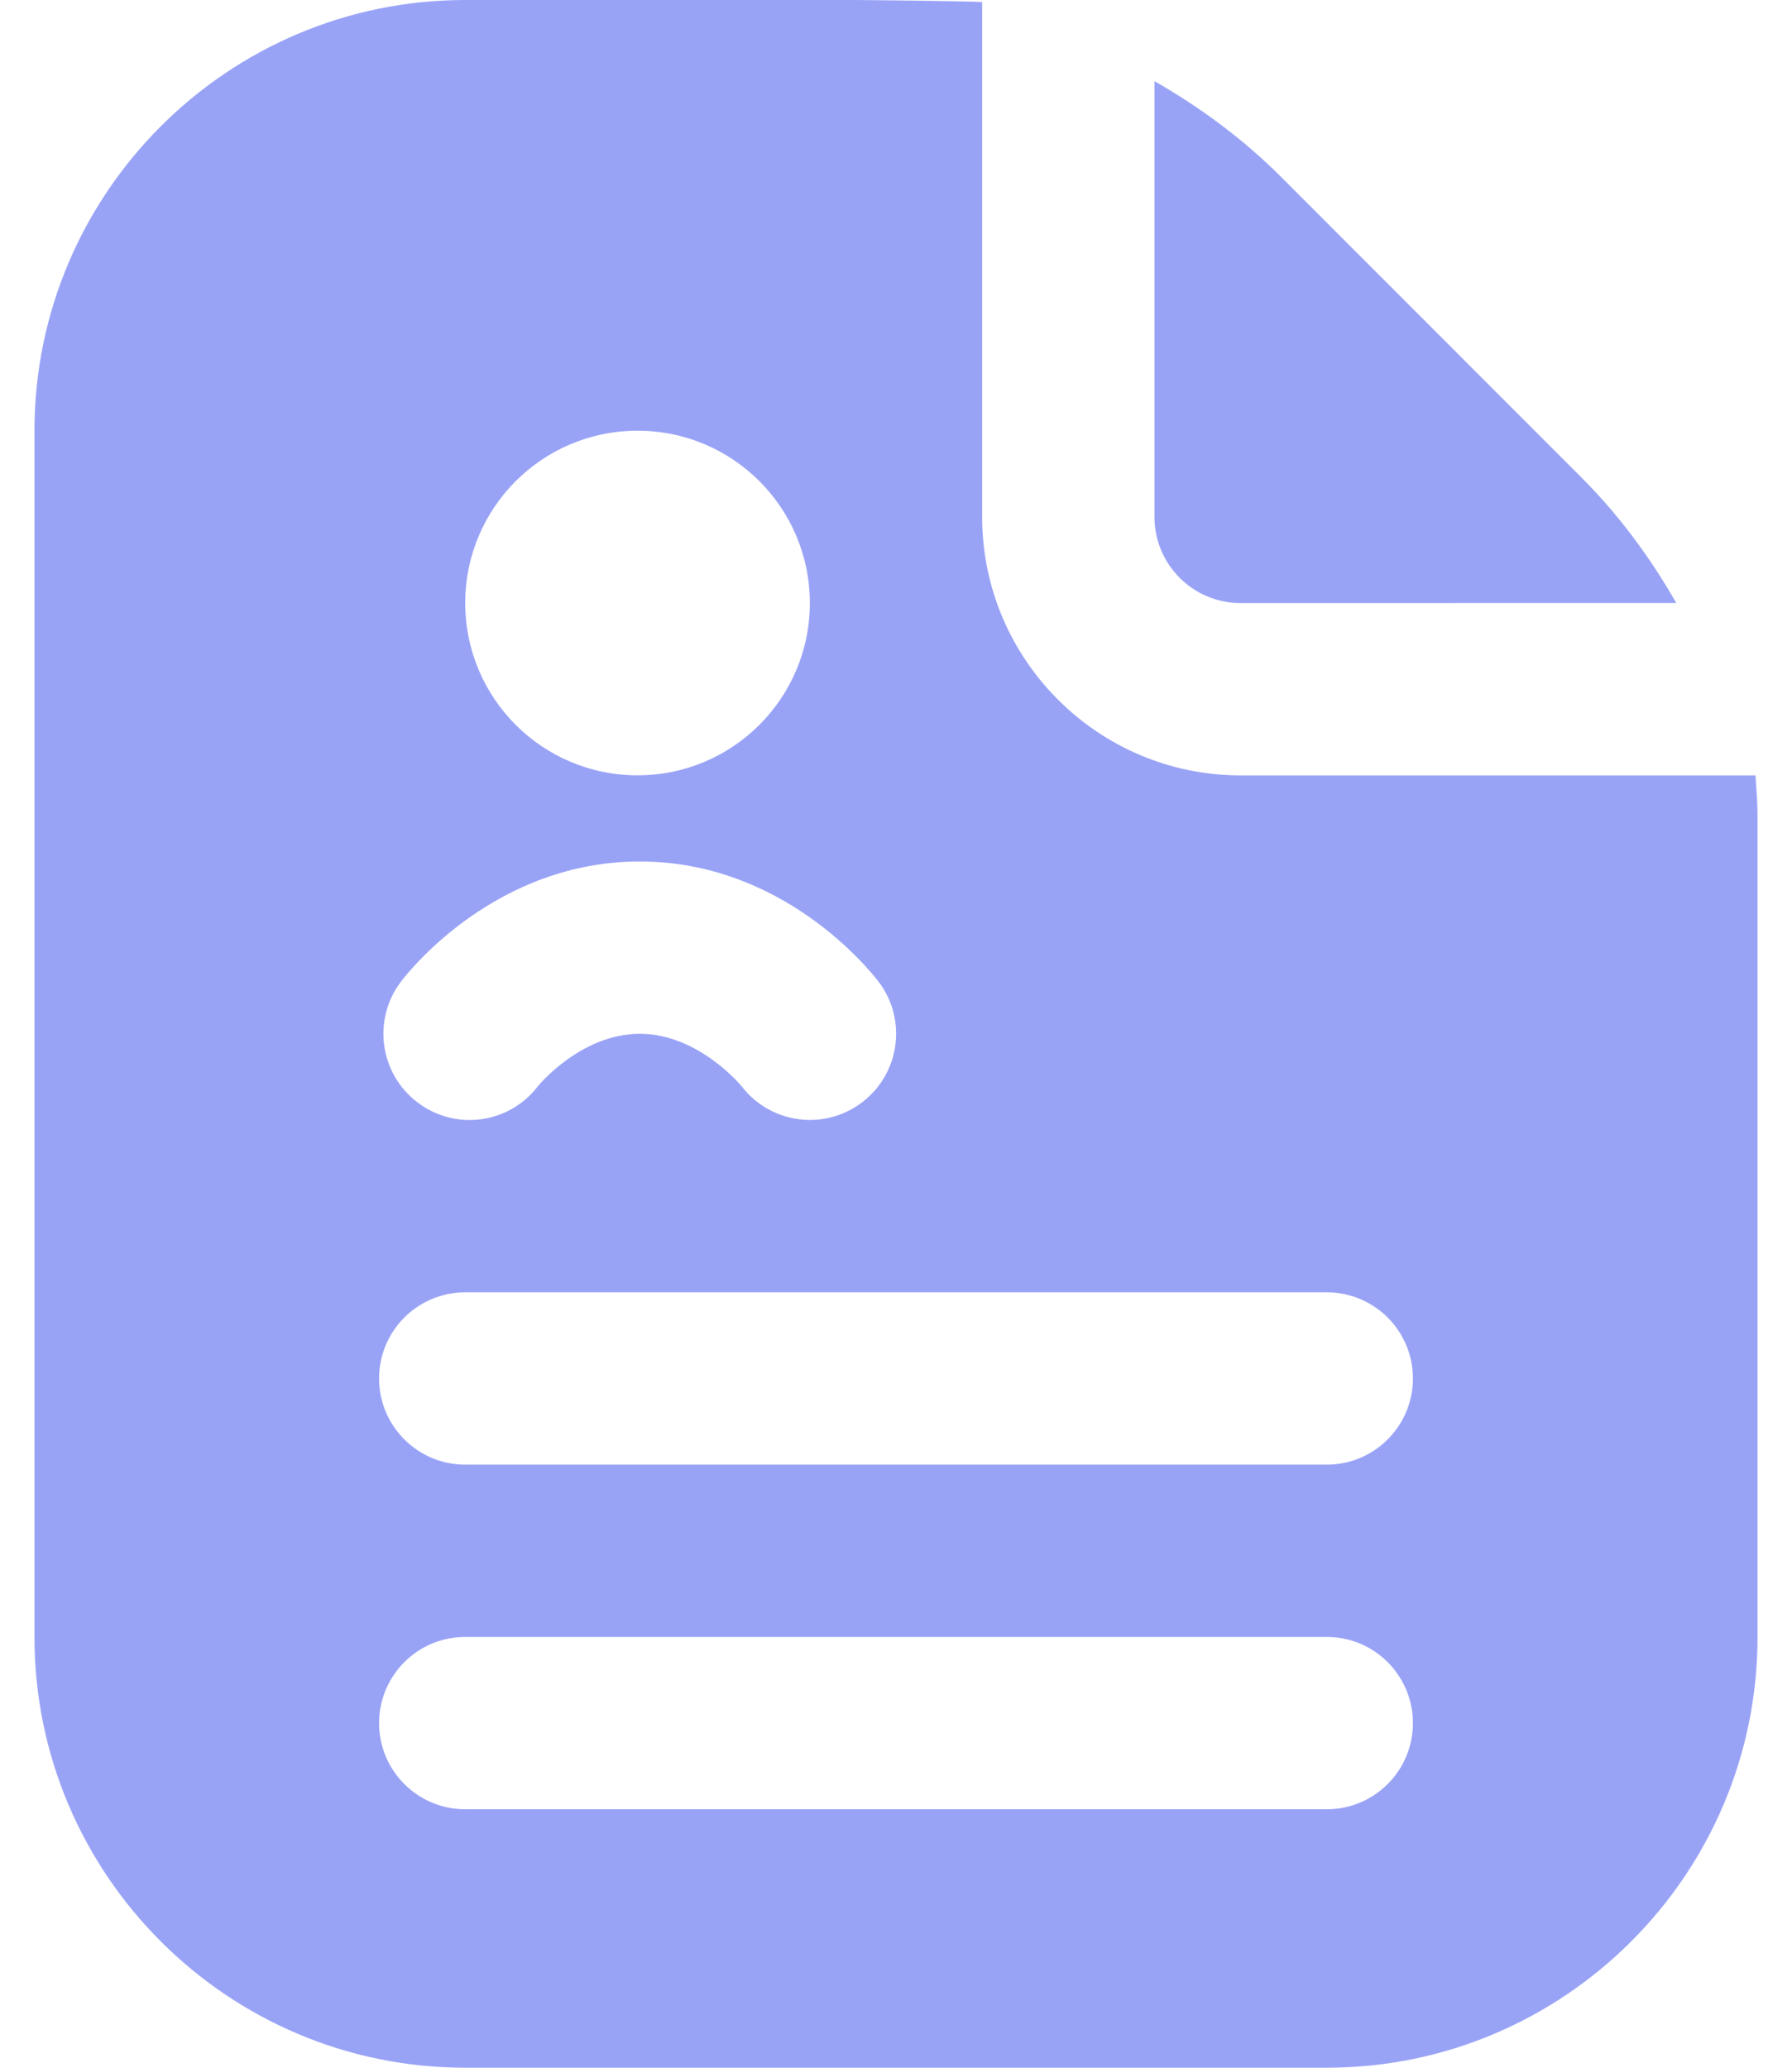 <svg width="26" height="30" viewBox="0 0 26 30" fill="none" xmlns="http://www.w3.org/2000/svg">
<path d="M25.47 11.25H18C15.932 11.25 14.25 9.568 14.25 7.5V0.03C14.049 0.016 12.598 0 12.394 0H6.75C3.304 0 0.5 2.804 0.5 6.25V23.75C0.5 27.196 3.304 30 6.75 30H19.25C22.696 30 25.5 27.196 25.5 23.75V11.856C25.5 11.652 25.484 11.451 25.47 11.25ZM9.25 6.249C10.631 6.249 11.75 7.367 11.75 8.749C11.75 10.13 10.631 11.249 9.25 11.249C7.869 11.249 6.75 10.13 6.75 8.749C6.75 7.367 7.869 6.249 9.25 6.249ZM5.82 14.239C5.956 14.06 7.211 12.499 9.283 12.499C11.354 12.499 12.606 14.061 12.744 14.239C13.164 14.786 13.06 15.571 12.511 15.991C12.284 16.165 12.016 16.249 11.752 16.249C11.376 16.249 11.005 16.08 10.759 15.759C10.759 15.759 10.137 14.999 9.283 14.999C8.428 14.999 7.811 15.751 7.805 15.759C7.385 16.308 6.603 16.413 6.053 15.991C5.505 15.572 5.401 14.787 5.82 14.239ZM19.25 26.25H6.75C6.059 26.25 5.5 25.69 5.5 25C5.5 24.31 6.059 23.75 6.75 23.75H19.25C19.941 23.75 20.5 24.31 20.5 25C20.5 25.69 19.941 26.25 19.25 26.25ZM19.25 21.25H6.75C6.059 21.25 5.5 20.69 5.5 20C5.5 19.31 6.059 18.75 6.75 18.75H19.25C19.941 18.75 20.5 19.31 20.5 20C20.5 20.69 19.941 21.25 19.25 21.25ZM18 8.75C17.31 8.75 16.75 8.19 16.75 7.5V1.177C17.409 1.555 18.029 2.01 18.581 2.561L22.936 6.919C23.489 7.47 23.944 8.09 24.321 8.749L18 8.75Z" fill="#99A3F6"/>
</svg>

